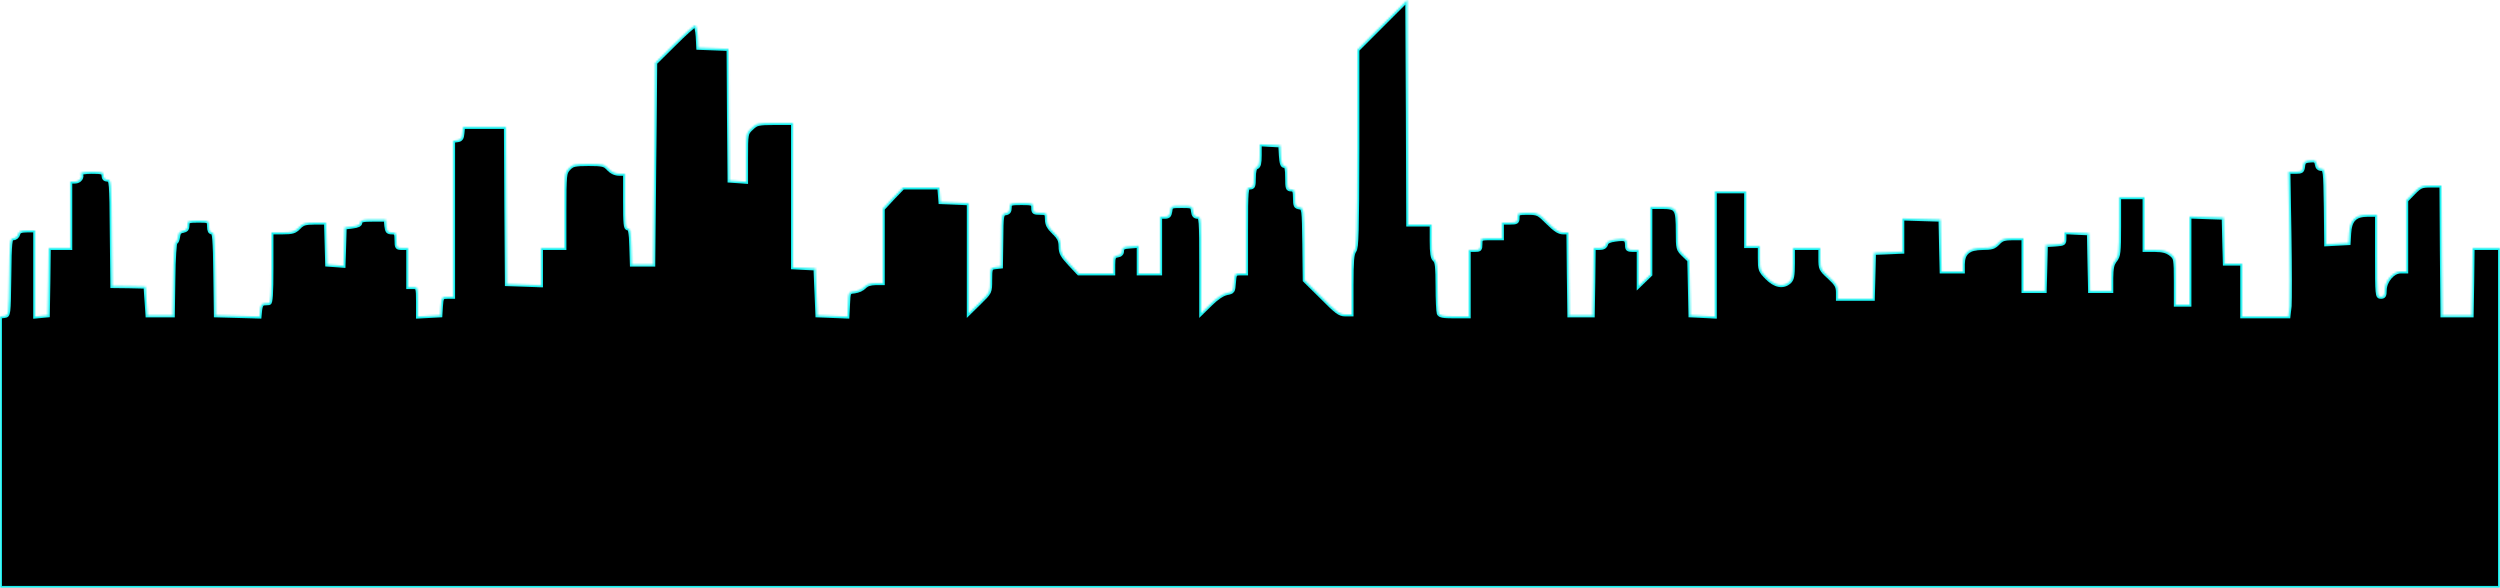 <svg width="1280" height="301" viewBox="0 0 1280 301" fill="none" xmlns="http://www.w3.org/2000/svg">
<mask id="path-1-inside-1" fill="white">
<path d="M707.8 12.7L695 25.5V76C694.9 118.8 694.7 126.8 693.5 128.4C692.3 130 692 133.8 692 145.7V161H688.7C685.9 161 684.2 159.7 676.8 152.2L668 143.5L667.8 125C667.5 106.7 667.5 106.5 665.3 106.2C663.3 105.9 663 105.3 663 101.4C663 97.7 662.7 97 661 97C659.2 97 659 96.3 659 91C659 86.4 658.7 85 657.6 85C656.5 85 656 83.5 655.8 79.7L655.5 74.5L650.3 74.2L645 73.9V79.5C645 83.5 644.6 85.2 643.5 85.6C642.4 86 642 87.7 642 91.1C642 95.3 641.7 96 640 96C638.1 96 638 96.7 638 118V140H635.1C632.3 140 632.1 140.2 631.8 144.7C631.5 149.2 631.3 149.5 628.1 150.1C626.1 150.5 622.9 152.6 619.9 155.6L615 160.4V135.7C615 111.9 614.9 111 613.1 111C611.7 111 611 110.2 610.8 108.2C610.5 105.6 610.3 105.5 605 105.5C599.7 105.5 599.5 105.6 599.2 108.2C598.9 110.4 598.3 111 596.4 111H594V125.5V140H588.5H583V132.9V125.9L578.8 126.2C575.3 126.4 574.5 126.9 574.5 128.5C574.5 129.8 573.7 130.6 572.3 130.8C570.3 131.1 570 131.7 570 135.6V140H561.1H552.3L547.6 135C543.8 130.9 543 129.4 543 126.2C543 123.2 542.3 121.7 539.5 119C536.9 116.5 536 114.8 536 112.3C536 109.2 535.8 109 532.5 109C529.4 109 529 108.7 529 106.5C529 104.1 528.7 104 523 104C517.3 104 517 104.1 517 106.4C517 108.1 516.4 109 514.9 109.2C512.9 109.5 512.8 110.1 512.7 123L512.5 136.5L509.8 136.8C507.1 137.1 507 137.3 507 143.4C507 149.6 507 149.6 501.5 155L496 160.4V132.3V104.1L488.8 103.8L481.5 103.5L481.2 99.7L480.9 96H471.6H462.3L457.1 101.4L452 106.9V125.9V145H448.2C445.6 145 443.7 145.7 442.6 146.9C441.6 148 439.4 149 437.6 149.2C434.5 149.5 434.5 149.5 434.2 155.8L433.9 162.1L426.2 161.8L418.5 161.5L418 149.5L417.5 137.5L411.8 137.2L406 136.9V100V63H396.8C388.2 63 387.4 63.2 384.8 65.7C382 68.3 382 68.5 382 80.7V93.1L377.8 92.8L373.5 92.5L373.2 58.8L373 25.1L365.2 24.8L357.5 24.5L357.2 18.7C357 15.6 356.4 13 355.9 13C355.3 13 350.5 17.3 345.2 22.6L335.5 32.2L335 83.8L334.5 135.5H329H323.5L323.2 126.2C323 118.9 322.6 117 321.5 117C320.2 117 320 114.6 320 103V89H317C315 89 313.1 88.1 311.6 86.5C309.5 84.2 308.5 84 301.3 84C294.3 84 293.1 84.3 291.2 86.3C289.1 88.5 289 89.5 289 107.8V127H283H277V136.5V146.1L268.3 145.8L259.5 145.5L259.2 105.2L259 65H248.1H237.1L236.8 68.2C236.6 70.7 236 71.6 234.3 71.8L232 72.1V112.1V152H229.1C226.3 152 226.1 152.2 225.8 156.7L225.5 161.5L219.8 161.8L214 162.1V154.5C214 147.2 213.9 147 211.5 147H209V137V127H206C203.2 127 203 126.8 203 123C203 119.4 202.7 119 200.6 119C198.5 119 198.1 118.4 197.8 115.7L197.5 112.5H191C185.9 112.5 184.5 112.8 184.5 114C184.5 115 183.2 115.7 180.5 116L176.5 116.5L176.2 126.3L175.9 136.1L171.7 135.8L167.5 135.5L167.2 124.7L166.9 114H161.1C156.3 114 155 114.4 153 116.5C151 118.6 149.7 119 144.8 119H139V137C139 150.7 138.7 155 137.8 155.2C137.1 155.2 135.8 155.3 135 155.4C134.1 155.5 133.4 156.7 133.2 158.8L132.9 162.1L121.7 161.8L110.5 161.5L110.2 140.2C110 122.3 109.7 119 108.5 119C107.5 119 107 118 107 116C107 113 106.9 113 101.5 113C96.3 113 96 113.2 96 115.4C96 117.2 95.4 117.9 93.8 118.2C92.1 118.4 91.4 119.3 91.2 121.2C91 122.8 90.5 124 90 124C89.4 124 88.9 132.3 88.8 142.7L88.5 161.5H82H75.5L75 154.1L74.5 146.8L66 146.6L57.5 146.5L57.2 119.2C57 92.8 56.9 92 55 92C53.7 92 53 91.3 53 90C53 88.2 52.3 88 46.9 88C43.6 88 41.1 88.4 41.4 88.9C42.5 90.7 40.8 93 38.4 93H36V110V127H30.5H25L24.8 144.2L24.5 161.5L21.3 161.8L18 162.1V140.1V118H13.9C10.7 118 9.7 118.4 9.3 120C9 121.1 7.9 122 6.9 122C5.2 122 5 123.3 4.8 141.7C4.5 161.4 4.5 161.5 2.3 161.8L0 162.1V231.6V301H640H1280V214V127H1273H1266L1265.8 144.2L1265.5 161.5H1258H1250.5L1250.2 128.2L1250 95H1244.7C1239.9 95 1239.1 95.3 1235.7 98.8L1232 102.6V120.8V139H1229.1C1225.2 139 1221 143.9 1221 148.6C1221 151.3 1220.6 152 1219 152C1217.1 152 1217 151.3 1217 131V110H1212.2C1205.8 110 1203.2 112.6 1202.8 119.5L1202.5 124.5L1196.8 124.8L1191 125.1L1190.8 105.8C1190.5 87.3 1190.4 86.5 1188.5 86.5C1187.2 86.5 1186.4 85.7 1186.2 84.2C1185.9 82.3 1185.3 81.9 1182.7 82.2C1180 82.4 1179.4 83 1179.2 85.2C1178.9 87.7 1178.4 88 1175.3 88H1171.7L1172.2 119.7C1172.5 137.2 1172.5 153.9 1172.3 156.7L1171.7 162H1159.9H1148V148.5V135H1143.5H1139.1L1138.8 123.2L1138.5 111.5L1129.8 111.2L1121 110.9V133.5V156H1117.5H1114V144.1C1114 132.4 1113.9 132.1 1111.4 130.1C1109.4 128.6 1107.3 128 1103.4 128H1098V114.5V101H1091.5H1085V115.9C1085 129.2 1084.8 131 1083 133.3C1081.5 135.2 1081 137.3 1081 142.4V149H1075.5H1070.1L1069.8 134.2L1069.5 119.5L1063.3 119.2L1057 118.9V121.9C1057 124.8 1056.8 124.9 1052.3 125.2L1047.5 125.5L1047.2 137.2L1046.9 149H1041.5H1036V135.5V122H1030.7C1026.3 122 1024.9 122.4 1023 124.5C1021 126.6 1019.7 127 1015 127C1008 127 1005 129.5 1005 135.3V139H999.5H994.1L993.8 125.7L993.5 112.5L983.8 112.2L974 111.9V120.4V128.9L966.8 129.2L959.5 129.5L959.2 141.2L958.9 153H950H941V149.5C941 146.7 940.2 145.3 936.5 141.9C932.2 138 932 137.5 932 132.4V127H925H918V134.8C918 141.2 917.6 143 916.2 144.3C913 147.2 908.8 146.4 904.7 142.2C901.2 138.7 901 138 901 132.2V126H897.5H894V112V98H886H878V130V162.1L871.8 161.8L865.5 161.5L865.2 147.4L864.9 133.3L862 130.5C859.1 127.7 859 127.3 859 118.7C859 106.9 858.5 106 851 106H845V123.3V140.6L842 143.5L839 146.4V137.2V128H836C833.5 128 833 127.6 833 125.6C833 122.4 832.3 122 827.1 122.7C824 123.1 822.6 123.8 822.3 125.1C821.9 126.4 820.8 127 818.9 127H816L815.8 144.2L815.5 161.5H809.5H803.5L803.2 140.2L803 119H800.2C798.2 119 796.1 117.6 792.5 114C787.8 109.3 787.3 109 782.3 109C777.3 109 777 109.1 777 111.5C777 113.7 776.6 114 773 114H769V118V122H763.5C758.1 122 758 122 758 125C758 127.7 757.7 128 755 128H752V145V162H744.6C738.8 162 737.1 161.7 736.6 160.4C736.3 159.5 736 153.3 736 146.5C736 136.8 735.7 134 734.5 133C733.4 132.1 733 129.6 733 123.4V115H727H721L720.8 57.5L720.5 -4.48525e-06L707.8 12.7Z"/>
</mask>
<path d="M707.8 12.7L695 25.5V76C694.9 118.8 694.7 126.8 693.5 128.4C692.3 130 692 133.8 692 145.7V161H688.7C685.9 161 684.2 159.7 676.8 152.2L668 143.5L667.8 125C667.5 106.7 667.5 106.5 665.3 106.2C663.3 105.9 663 105.3 663 101.4C663 97.7 662.7 97 661 97C659.2 97 659 96.3 659 91C659 86.4 658.7 85 657.6 85C656.5 85 656 83.5 655.8 79.7L655.5 74.5L650.3 74.2L645 73.9V79.5C645 83.5 644.6 85.2 643.5 85.6C642.4 86 642 87.7 642 91.1C642 95.3 641.7 96 640 96C638.1 96 638 96.7 638 118V140H635.1C632.3 140 632.1 140.2 631.8 144.7C631.5 149.2 631.3 149.5 628.1 150.1C626.1 150.5 622.9 152.6 619.9 155.6L615 160.4V135.7C615 111.9 614.9 111 613.1 111C611.7 111 611 110.2 610.8 108.2C610.5 105.6 610.3 105.5 605 105.5C599.7 105.5 599.5 105.6 599.2 108.2C598.9 110.4 598.3 111 596.4 111H594V125.5V140H588.5H583V132.9V125.9L578.8 126.2C575.3 126.4 574.5 126.9 574.5 128.5C574.5 129.8 573.7 130.6 572.3 130.8C570.3 131.1 570 131.7 570 135.6V140H561.1H552.3L547.6 135C543.8 130.9 543 129.4 543 126.2C543 123.2 542.3 121.7 539.5 119C536.9 116.5 536 114.8 536 112.3C536 109.2 535.8 109 532.5 109C529.4 109 529 108.7 529 106.5C529 104.1 528.7 104 523 104C517.3 104 517 104.1 517 106.4C517 108.1 516.4 109 514.9 109.2C512.9 109.5 512.8 110.1 512.7 123L512.5 136.5L509.8 136.8C507.1 137.1 507 137.3 507 143.4C507 149.6 507 149.6 501.5 155L496 160.4V132.3V104.1L488.8 103.8L481.5 103.5L481.2 99.7L480.9 96H471.6H462.3L457.1 101.4L452 106.9V125.9V145H448.2C445.6 145 443.7 145.7 442.6 146.9C441.6 148 439.4 149 437.6 149.2C434.5 149.5 434.5 149.5 434.2 155.8L433.9 162.1L426.2 161.8L418.5 161.5L418 149.5L417.5 137.5L411.8 137.2L406 136.9V100V63H396.8C388.2 63 387.4 63.2 384.8 65.7C382 68.3 382 68.5 382 80.7V93.1L377.8 92.8L373.5 92.5L373.2 58.8L373 25.1L365.2 24.8L357.5 24.5L357.2 18.7C357 15.6 356.4 13 355.9 13C355.3 13 350.5 17.3 345.2 22.6L335.5 32.2L335 83.8L334.5 135.5H329H323.5L323.2 126.2C323 118.9 322.6 117 321.5 117C320.2 117 320 114.6 320 103V89H317C315 89 313.1 88.1 311.6 86.5C309.5 84.2 308.5 84 301.3 84C294.3 84 293.1 84.3 291.2 86.3C289.1 88.5 289 89.5 289 107.8V127H283H277V136.5V146.1L268.3 145.8L259.5 145.5L259.2 105.2L259 65H248.1H237.1L236.8 68.2C236.6 70.7 236 71.6 234.3 71.8L232 72.1V112.1V152H229.1C226.3 152 226.1 152.2 225.8 156.7L225.5 161.5L219.8 161.8L214 162.1V154.5C214 147.2 213.9 147 211.5 147H209V137V127H206C203.2 127 203 126.8 203 123C203 119.4 202.7 119 200.6 119C198.5 119 198.1 118.4 197.8 115.7L197.5 112.5H191C185.9 112.5 184.5 112.8 184.5 114C184.5 115 183.2 115.7 180.5 116L176.5 116.5L176.2 126.3L175.9 136.1L171.7 135.8L167.5 135.5L167.2 124.7L166.9 114H161.1C156.3 114 155 114.4 153 116.5C151 118.6 149.7 119 144.8 119H139V137C139 150.7 138.7 155 137.8 155.2C137.1 155.2 135.8 155.3 135 155.4C134.1 155.5 133.4 156.7 133.2 158.8L132.9 162.1L121.7 161.8L110.5 161.5L110.2 140.2C110 122.3 109.7 119 108.5 119C107.5 119 107 118 107 116C107 113 106.9 113 101.5 113C96.3 113 96 113.2 96 115.4C96 117.2 95.4 117.9 93.8 118.2C92.1 118.4 91.4 119.3 91.2 121.2C91 122.8 90.5 124 90 124C89.4 124 88.9 132.3 88.8 142.7L88.5 161.5H82H75.5L75 154.1L74.5 146.8L66 146.6L57.5 146.5L57.2 119.2C57 92.8 56.9 92 55 92C53.7 92 53 91.3 53 90C53 88.2 52.3 88 46.9 88C43.6 88 41.1 88.4 41.4 88.9C42.5 90.7 40.8 93 38.4 93H36V110V127H30.5H25L24.8 144.2L24.5 161.5L21.3 161.8L18 162.1V140.1V118H13.9C10.7 118 9.7 118.4 9.3 120C9 121.1 7.9 122 6.9 122C5.2 122 5 123.3 4.8 141.7C4.5 161.4 4.5 161.5 2.3 161.8L0 162.1V231.6V301H640H1280V214V127H1273H1266L1265.8 144.2L1265.5 161.5H1258H1250.5L1250.2 128.2L1250 95H1244.7C1239.9 95 1239.1 95.3 1235.7 98.8L1232 102.6V120.8V139H1229.1C1225.2 139 1221 143.9 1221 148.6C1221 151.3 1220.6 152 1219 152C1217.1 152 1217 151.3 1217 131V110H1212.2C1205.8 110 1203.2 112.6 1202.8 119.5L1202.5 124.5L1196.8 124.8L1191 125.1L1190.8 105.8C1190.5 87.3 1190.4 86.5 1188.5 86.5C1187.2 86.5 1186.4 85.7 1186.2 84.2C1185.9 82.3 1185.3 81.9 1182.7 82.2C1180 82.4 1179.4 83 1179.2 85.2C1178.9 87.7 1178.4 88 1175.3 88H1171.7L1172.2 119.7C1172.5 137.2 1172.5 153.9 1172.3 156.7L1171.7 162H1159.9H1148V148.5V135H1143.5H1139.1L1138.8 123.2L1138.5 111.5L1129.8 111.2L1121 110.9V133.5V156H1117.5H1114V144.1C1114 132.4 1113.9 132.1 1111.4 130.1C1109.4 128.6 1107.3 128 1103.4 128H1098V114.5V101H1091.5H1085V115.9C1085 129.2 1084.8 131 1083 133.3C1081.5 135.2 1081 137.3 1081 142.4V149H1075.5H1070.1L1069.8 134.2L1069.5 119.5L1063.3 119.2L1057 118.9V121.9C1057 124.8 1056.8 124.9 1052.3 125.2L1047.5 125.5L1047.2 137.2L1046.9 149H1041.5H1036V135.5V122H1030.7C1026.3 122 1024.9 122.4 1023 124.5C1021 126.6 1019.7 127 1015 127C1008 127 1005 129.5 1005 135.3V139H999.5H994.1L993.8 125.7L993.5 112.5L983.8 112.2L974 111.9V120.4V128.9L966.8 129.2L959.5 129.5L959.2 141.2L958.9 153H950H941V149.5C941 146.7 940.2 145.3 936.5 141.9C932.2 138 932 137.5 932 132.4V127H925H918V134.8C918 141.2 917.6 143 916.2 144.3C913 147.2 908.8 146.4 904.7 142.2C901.2 138.7 901 138 901 132.2V126H897.5H894V112V98H886H878V130V162.1L871.8 161.8L865.5 161.5L865.2 147.4L864.9 133.3L862 130.5C859.1 127.7 859 127.3 859 118.7C859 106.9 858.5 106 851 106H845V123.3V140.6L842 143.5L839 146.4V137.2V128H836C833.5 128 833 127.6 833 125.6C833 122.4 832.3 122 827.1 122.7C824 123.1 822.6 123.8 822.3 125.1C821.9 126.4 820.8 127 818.9 127H816L815.8 144.2L815.5 161.5H809.5H803.5L803.2 140.2L803 119H800.2C798.2 119 796.1 117.6 792.5 114C787.8 109.3 787.3 109 782.3 109C777.3 109 777 109.1 777 111.5C777 113.7 776.6 114 773 114H769V118V122H763.5C758.1 122 758 122 758 125C758 127.7 757.7 128 755 128H752V145V162H744.6C738.8 162 737.1 161.7 736.6 160.4C736.3 159.5 736 153.3 736 146.5C736 136.8 735.7 134 734.5 133C733.4 132.1 733 129.6 733 123.4V115H727H721L720.8 57.5L720.5 -4.48525e-06L707.8 12.7Z" fill="black" stroke="#18F0F0" stroke-width="2" mask="url(#path-1-inside-1)"/>
</svg>

